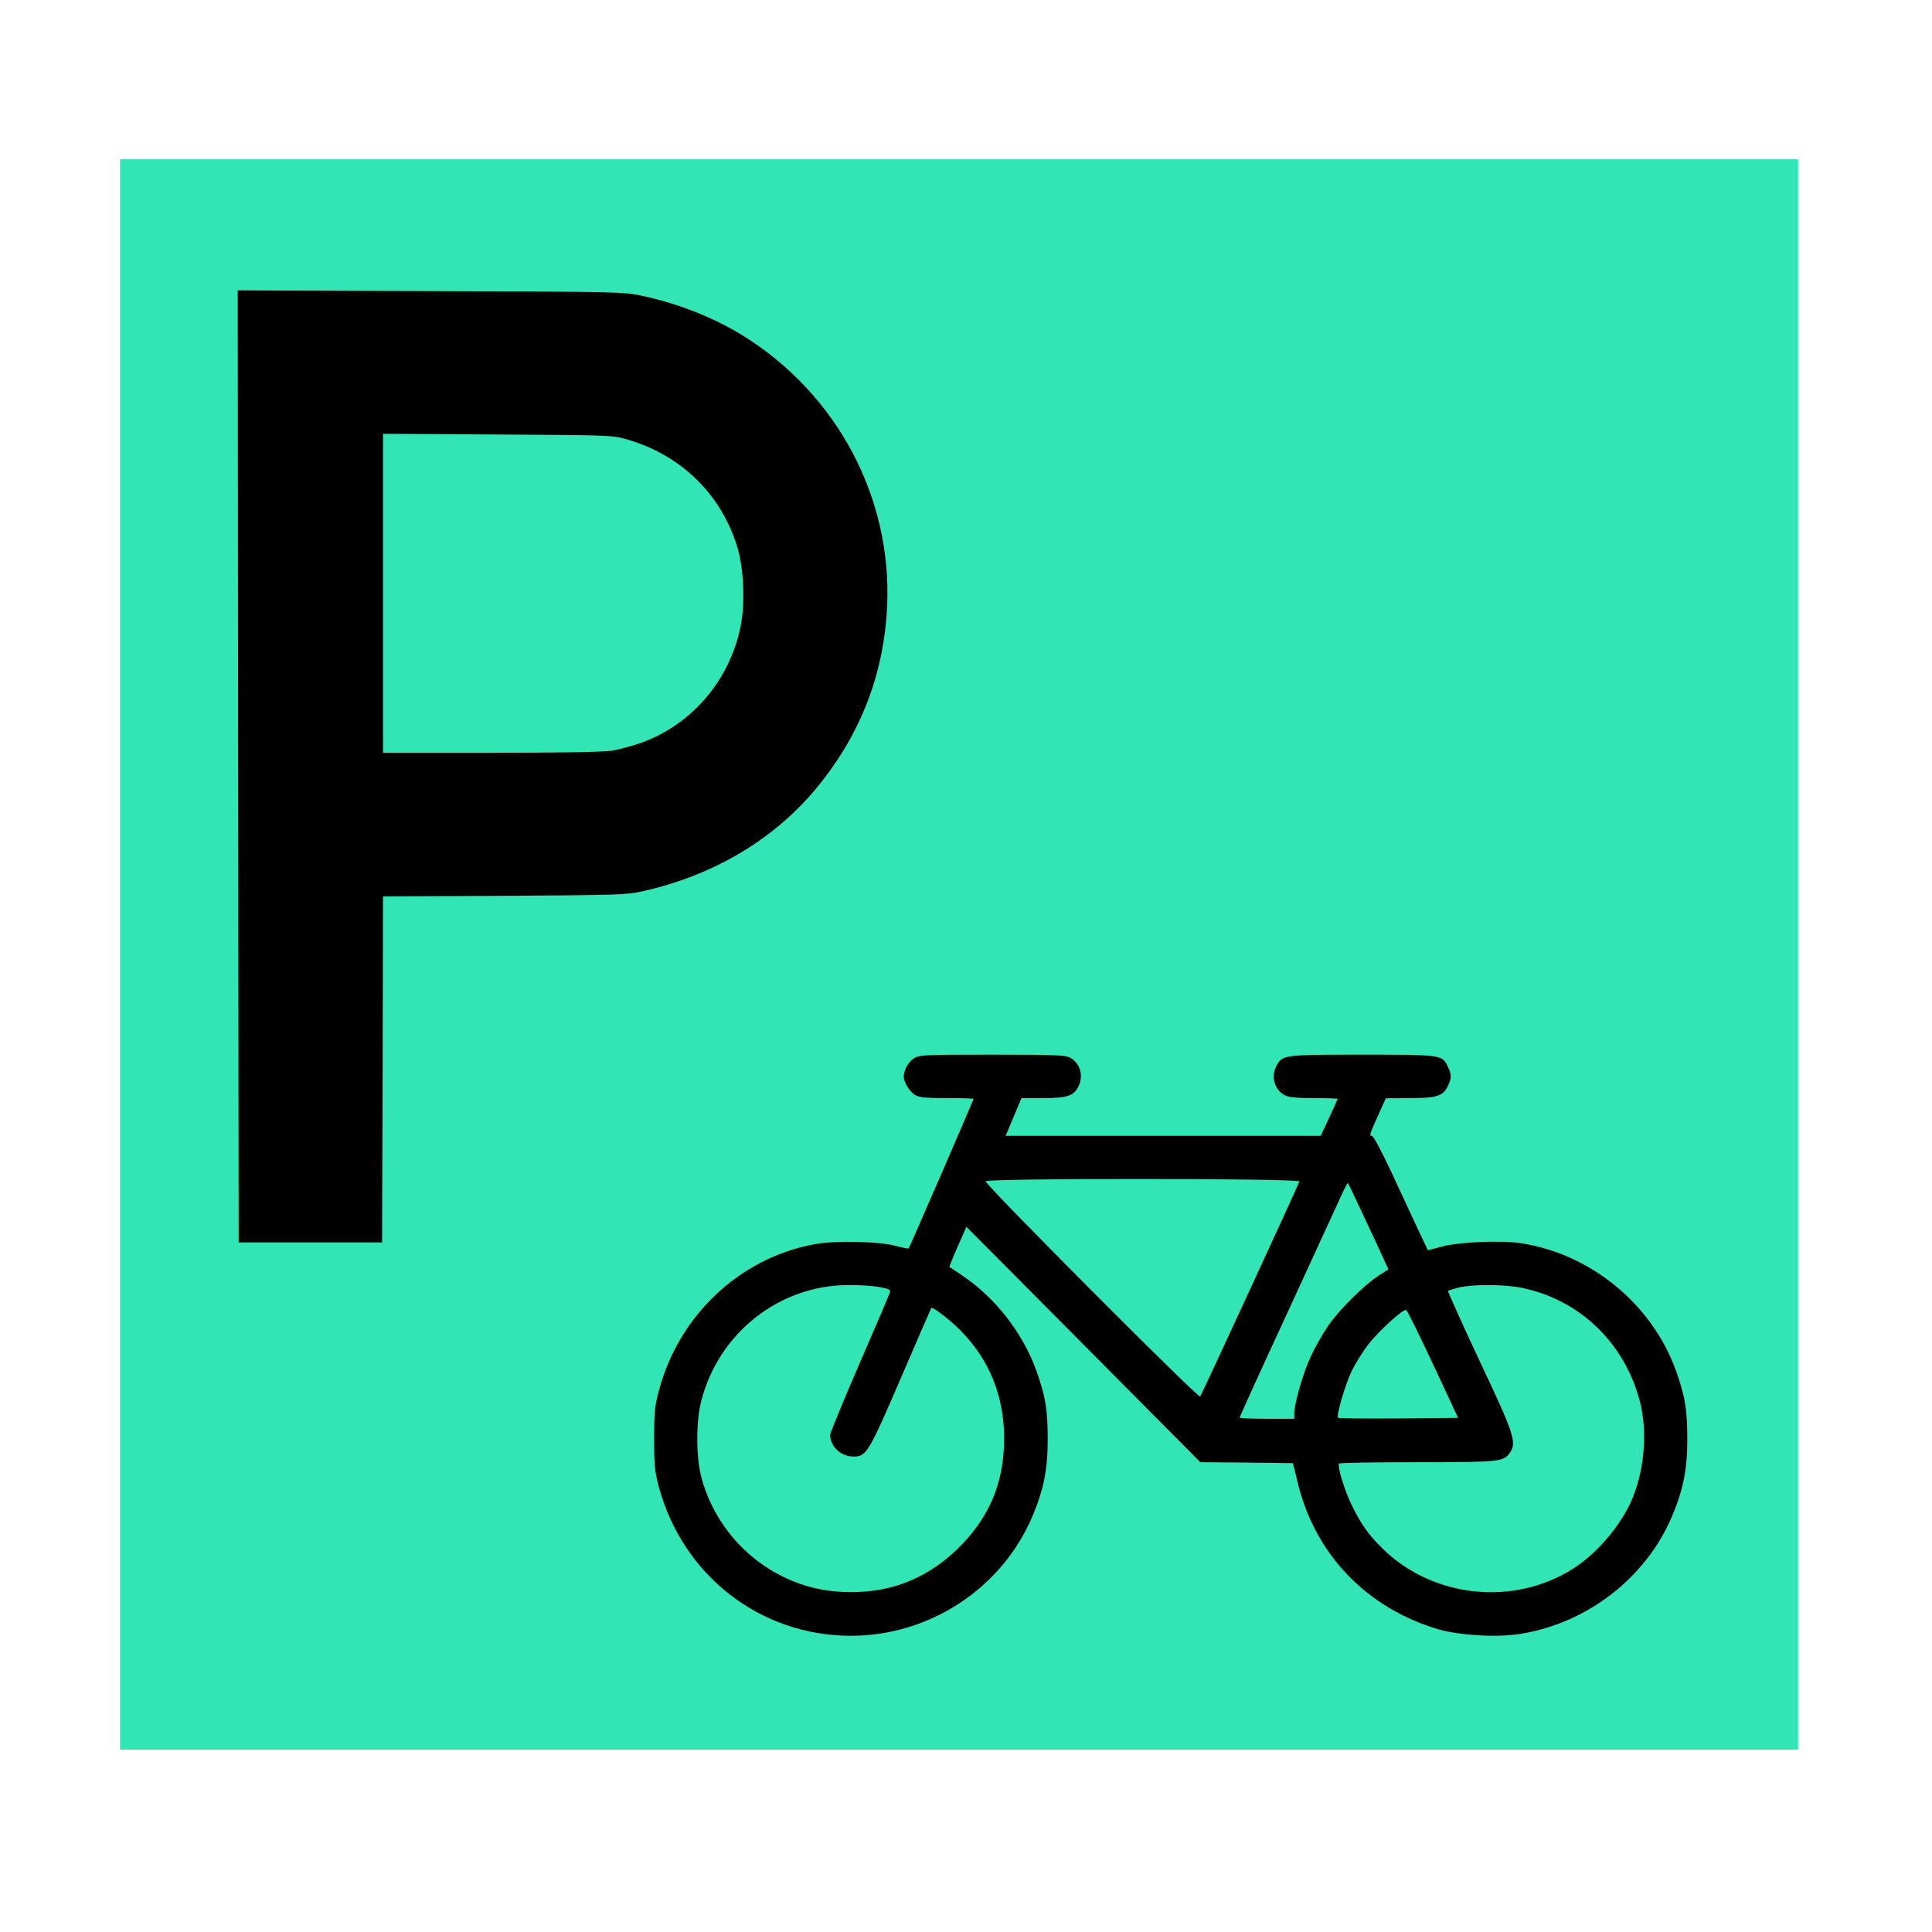 <?xml version="1.0" encoding="UTF-8" standalone="no"?>
<svg
   version="1.0"
   width="1024pt"
   height="1024pt"
   viewBox="0 0 1024 1024"
   preserveAspectRatio="xMidYMid meet"
   id="svg8"
   sodipodi:docname="Parken_Fahrrad.svg"
   inkscape:version="1.2.1 (9c6d41e410, 2022-07-14)"
   xmlns:inkscape="http://www.inkscape.org/namespaces/inkscape"
   xmlns:sodipodi="http://sodipodi.sourceforge.net/DTD/sodipodi-0.dtd"
   xmlns="http://www.w3.org/2000/svg"
   xmlns:svg="http://www.w3.org/2000/svg">
  <defs
     id="defs12" />
  <sodipodi:namedview
     id="namedview10"
     pagecolor="#ffffff"
     bordercolor="#000000"
     borderopacity="0.25"
     inkscape:showpageshadow="2"
     inkscape:pageopacity="0.0"
     inkscape:pagecheckerboard="0"
     inkscape:deskcolor="#d1d1d1"
     inkscape:document-units="pt"
     showgrid="false"
     inkscape:zoom="0.61303711"
     inkscape:cx="627.2051"
     inkscape:cy="685.1135"
     inkscape:window-width="1920"
     inkscape:window-height="1017"
     inkscape:window-x="-8"
     inkscape:window-y="-8"
     inkscape:window-maximized="1"
     inkscape:current-layer="svg8" />
  <rect
     style="fill:#31e5b5;fill-opacity:1;stroke-width:102.382;stroke-dasharray:none;paint-order:stroke markers fill"
     id="rect293"
     width="889.424"
     height="842.934"
     x="63.618"
     y="84.416" />
  <g
     transform="matrix(0.1,0,0,-0.1,0,1024)"
     fill="#000000"
     stroke="none"
     id="g6">
    <path
       d="M1262 6178 l3 -2523 380 0 380 0 3 917 2 917 643 3 c613 4 646 5 737 25 370 84 685 270 909 536 228 272 354 580 380 925 44 574 -229 1129 -716 1454 -164 110 -366 194 -579 240 -97 21 -118 22 -1122 25 l-1022 4 2 -2523z m2058 1734 c284 -81 497 -285 585 -562 37 -114 46 -306 20 -431 -58 -288 -264 -526 -538 -620 -45 -15 -111 -33 -147 -38 -40 -7 -289 -11 -637 -11 l-573 0 0 846 0 845 608 -4 c584 -3 610 -4 682 -25z"
       id="path2" />
    <path
       d="M4844 4631 c-29 -18 -54 -63 -54 -98 0 -29 31 -79 59 -96 24 -14 55 -17 170 -17 78 0 141 -2 141 -4 0 -6 -339 -788 -344 -793 -2 -2 -30 3 -62 12 -91 26 -327 31 -439 10 -394 -73 -716 -376 -822 -773 -23 -85 -26 -116 -26 -257 0 -141 3 -172 25 -256 127 -470 538 -789 1018 -789 417 0 799 251 961 631 60 142 82 248 82 409 0 160 -12 232 -62 370 -73 199 -217 383 -393 501 -35 23 -64 43 -66 44 -1 1 18 50 44 108 l46 105 620 -624 620 -624 246 -2 245 -3 27 -111 c93 -376 367 -659 745 -770 112 -32 312 -44 432 -24 355 56 666 297 804 621 60 142 82 248 82 409 0 160 -12 232 -62 370 -127 348 -447 611 -814 670 -105 17 -330 8 -425 -17 l-74 -20 -57 121 c-31 67 -95 203 -141 303 -49 104 -91 183 -99 183 -15 0 -14 2 37 117 l37 82 128 1 c145 0 175 10 202 66 19 41 19 58 -1 100 -30 64 -32 64 -454 64 -418 0 -424 -1 -455 -60 -30 -57 -10 -127 45 -155 21 -11 62 -15 155 -15 69 0 125 -2 125 -4 0 -1 -20 -46 -45 -100 l-45 -96 -835 0 -835 0 16 38 c8 20 27 65 42 100 l26 62 113 0 c128 0 163 11 188 60 30 57 10 127 -45 155 -24 13 -89 15 -412 15 -359 0 -385 -1 -414 -19z m2043 -653 c-14 -38 -520 -1134 -526 -1140 -10 -11 -1145 1128 -1137 1141 11 17 1670 16 1663 -1z m343 -188 c45 -96 93 -198 105 -226 l24 -52 -52 -33 c-77 -50 -208 -180 -267 -265 -28 -41 -69 -113 -91 -160 -41 -86 -89 -252 -89 -305 l0 -29 -145 0 c-80 0 -145 3 -145 6 0 4 113 253 252 553 138 300 266 579 285 620 18 40 35 72 37 70 3 -2 41 -83 86 -179z m-2572 -371 c51 -9 63 -15 59 -28 -2 -9 -75 -179 -161 -377 -86 -199 -156 -369 -156 -378 0 -63 57 -116 124 -116 68 0 80 20 251 417 87 202 160 370 161 371 6 8 102 -66 154 -119 155 -157 232 -349 232 -574 0 -238 -81 -426 -254 -591 -170 -162 -373 -235 -613 -221 -345 19 -645 265 -737 604 -30 111 -30 306 1 417 96 355 413 603 775 605 55 1 128 -4 164 -10z m3409 -5 c305 -63 542 -290 624 -599 44 -166 24 -383 -50 -542 -63 -133 -181 -269 -303 -347 -315 -201 -744 -156 -1011 107 -74 73 -111 125 -161 226 -36 71 -79 208 -69 224 2 4 189 7 414 7 444 0 460 2 494 54 34 52 19 98 -164 485 -94 201 -169 367 -166 369 2 3 28 10 57 18 75 18 245 17 335 -2z m-472 -404 l133 -285 -316 -3 c-173 -1 -317 0 -320 3 -11 10 38 178 72 248 19 39 59 104 89 142 54 70 183 188 200 182 5 -1 69 -131 142 -287z"
       id="path4" />
  </g>
</svg>
